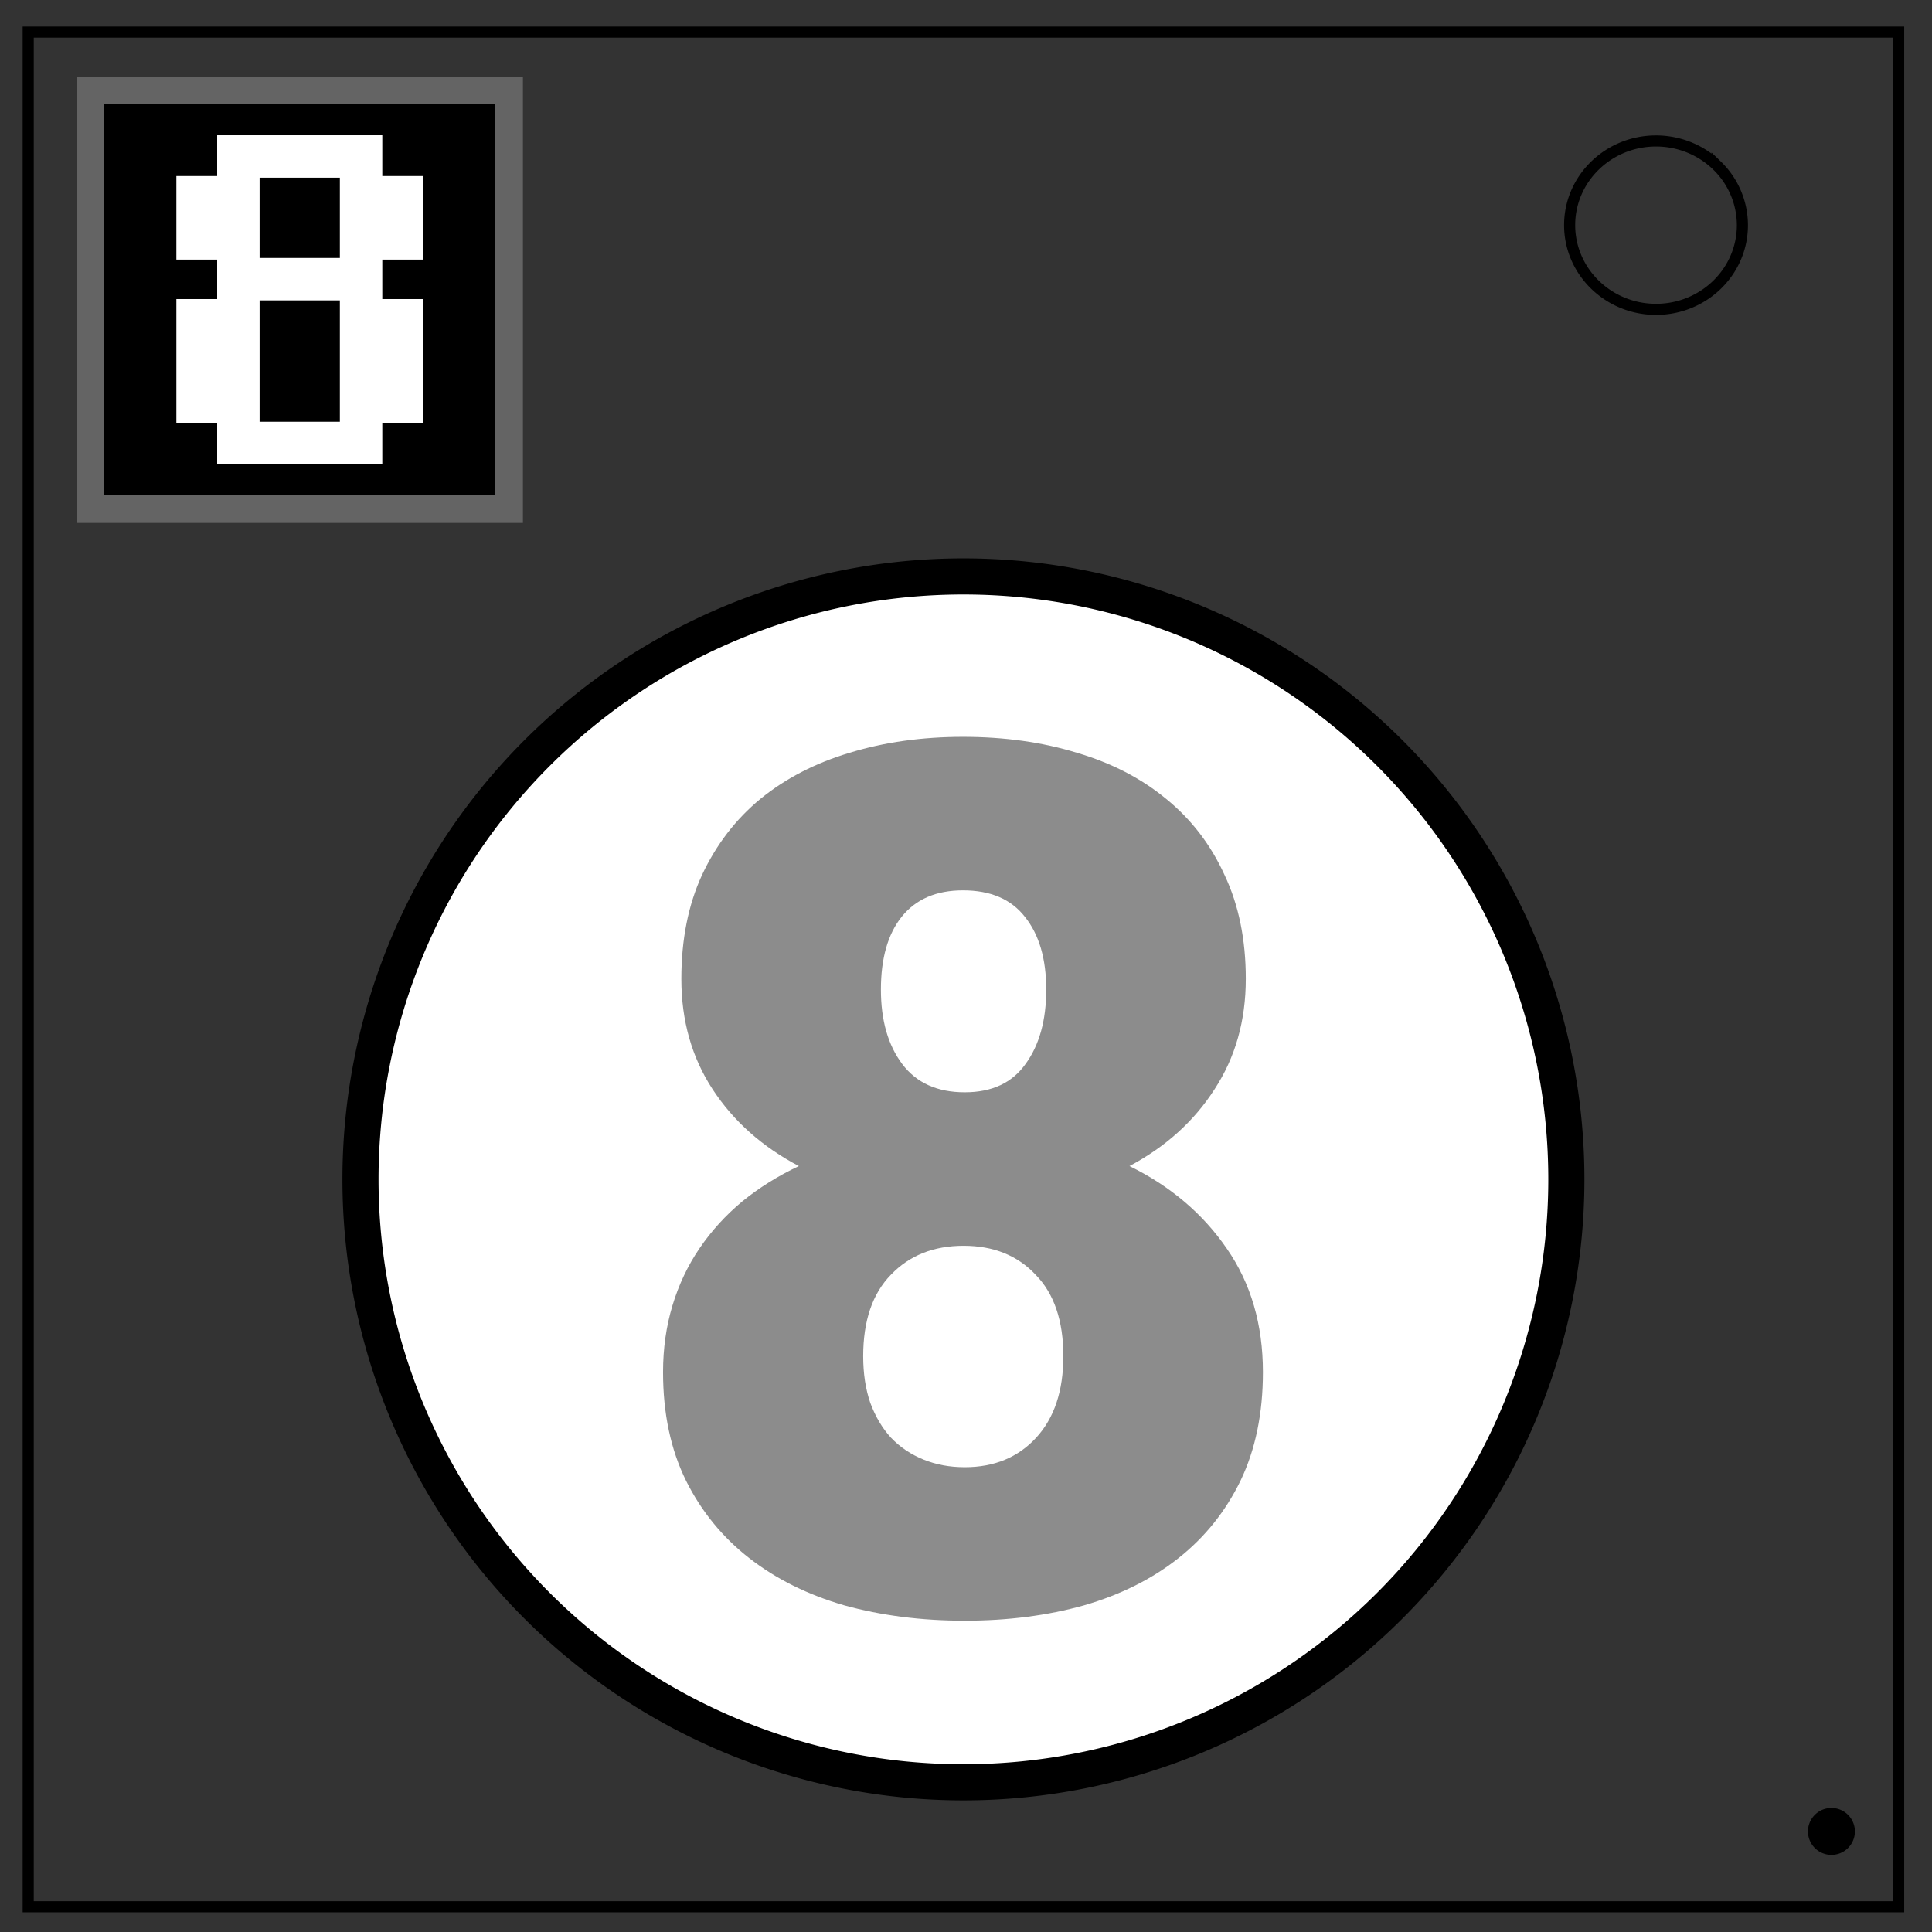<svg xmlns="http://www.w3.org/2000/svg" fill="none" viewBox="0 0 348 348"><rect x="0" y="0" width="348" height="348" fill="#333333" stroke="none"/><defs><path id="a" d="M41.861 45.391h182.07v66.07H41.861z"/></defs><path stroke="#000" stroke-width="2" d="M5.08 5.78h336.91v337.67H5.08z"/><path fill="#000" stroke="#646464" stroke-width="5" d="M16.286 16.286H91.689v75.404H16.286Z"/><path stroke="#000" stroke-width="2" d="M282.73 40.55c0-8.37 6.97-15.16 15.56-15.16 4.13 0 8.09 1.6 11 4.44a14.97 14.97 0 0 1 4.56 10.72c0 8.38-6.96 15.17-15.56 15.17-8.59 0-15.56-6.8-15.56-15.17z"/><path fill="#fff" stroke="#000" stroke-width="6.506" d="M282.138 212.432a108.603 108.603 0 0 1-108.603 108.603A108.603 108.603 0 0 1 64.932 212.432a108.603 108.603 0 0 1 108.603-108.603A108.603 108.603 0 0 1 282.138 212.432"/><path fill="#8c8c8c" stroke-width="4.185" d="M213.155 206.946q0 8.665-4.332 15.286-4.251 6.621-11.771 10.627 8.501 4.169 13.488 11.444 4.986 7.193 4.986 17.085 0 8.583-3.106 15.041-3.106 6.376-8.583 10.708-5.477 4.332-13.079 6.54-7.602 2.125-16.512 2.125-8.992 0-16.676-2.125-7.602-2.207-13.161-6.54-5.559-4.332-8.747-10.708-3.188-6.458-3.188-15.041 0-4.905 1.308-9.237 1.308-4.332 3.76-7.929 2.452-3.597 5.886-6.458 3.515-2.861 7.847-4.905-7.602-4.005-11.935-10.627-4.332-6.621-4.332-15.286 0-8.174 2.861-14.387 2.943-6.294 8.093-10.545 5.232-4.251 12.343-6.376 7.193-2.207 15.695-2.207 8.583 0 15.777 2.207 7.193 2.125 12.343 6.376 5.232 4.251 8.093 10.545 2.943 6.213 2.943 14.387zm-25.259 52.235q0-7.357-3.842-11.281-3.76-4.005-9.973-4.005-6.213 0-10.055 4.005-3.842 3.924-3.842 11.281 0 3.597.981 6.458 1.063 2.861 2.861 4.823 1.88 1.962 4.496 3.025 2.616 1.063 5.722 1.063 6.131 0 9.891-4.087 3.76-4.087 3.76-11.281zm-2.371-50.763q0-6.376-2.943-10.055-2.861-3.678-8.583-3.678-5.559 0-8.501 3.678-2.861 3.597-2.861 10.055 0 6.376 2.943 10.3 2.943 3.924 8.665 3.924 5.64 0 8.42-3.924 2.861-3.924 2.861-10.3z" transform="matrix(1.301 0 0 1.301 -52.918 -92.911)"/><path fill="#000" d="M334.112 329.884a4.227 4.227 0 0 1-4.227 4.227 4.227 4.227 0 0 1-4.227-4.227 4.227 4.227 0 0 1 4.227-4.227 4.227 4.227 0 0 1 4.227 4.227z" paint-order="stroke fill markers"/><g stroke-width="1.481"><path fill="#fff" d="M39.116 83.612v-7.347h-7.347v-22.396h7.347v-7.11h-7.347v-15.05h7.347v-7.347h29.744v7.347h7.347v15.05h-7.347v7.11h7.347v22.396h-7.347v7.347zm7.643-37.15h14.457v-14.457h-14.457zm0 29.506h14.457V54.106h-14.457z"/></g></svg>